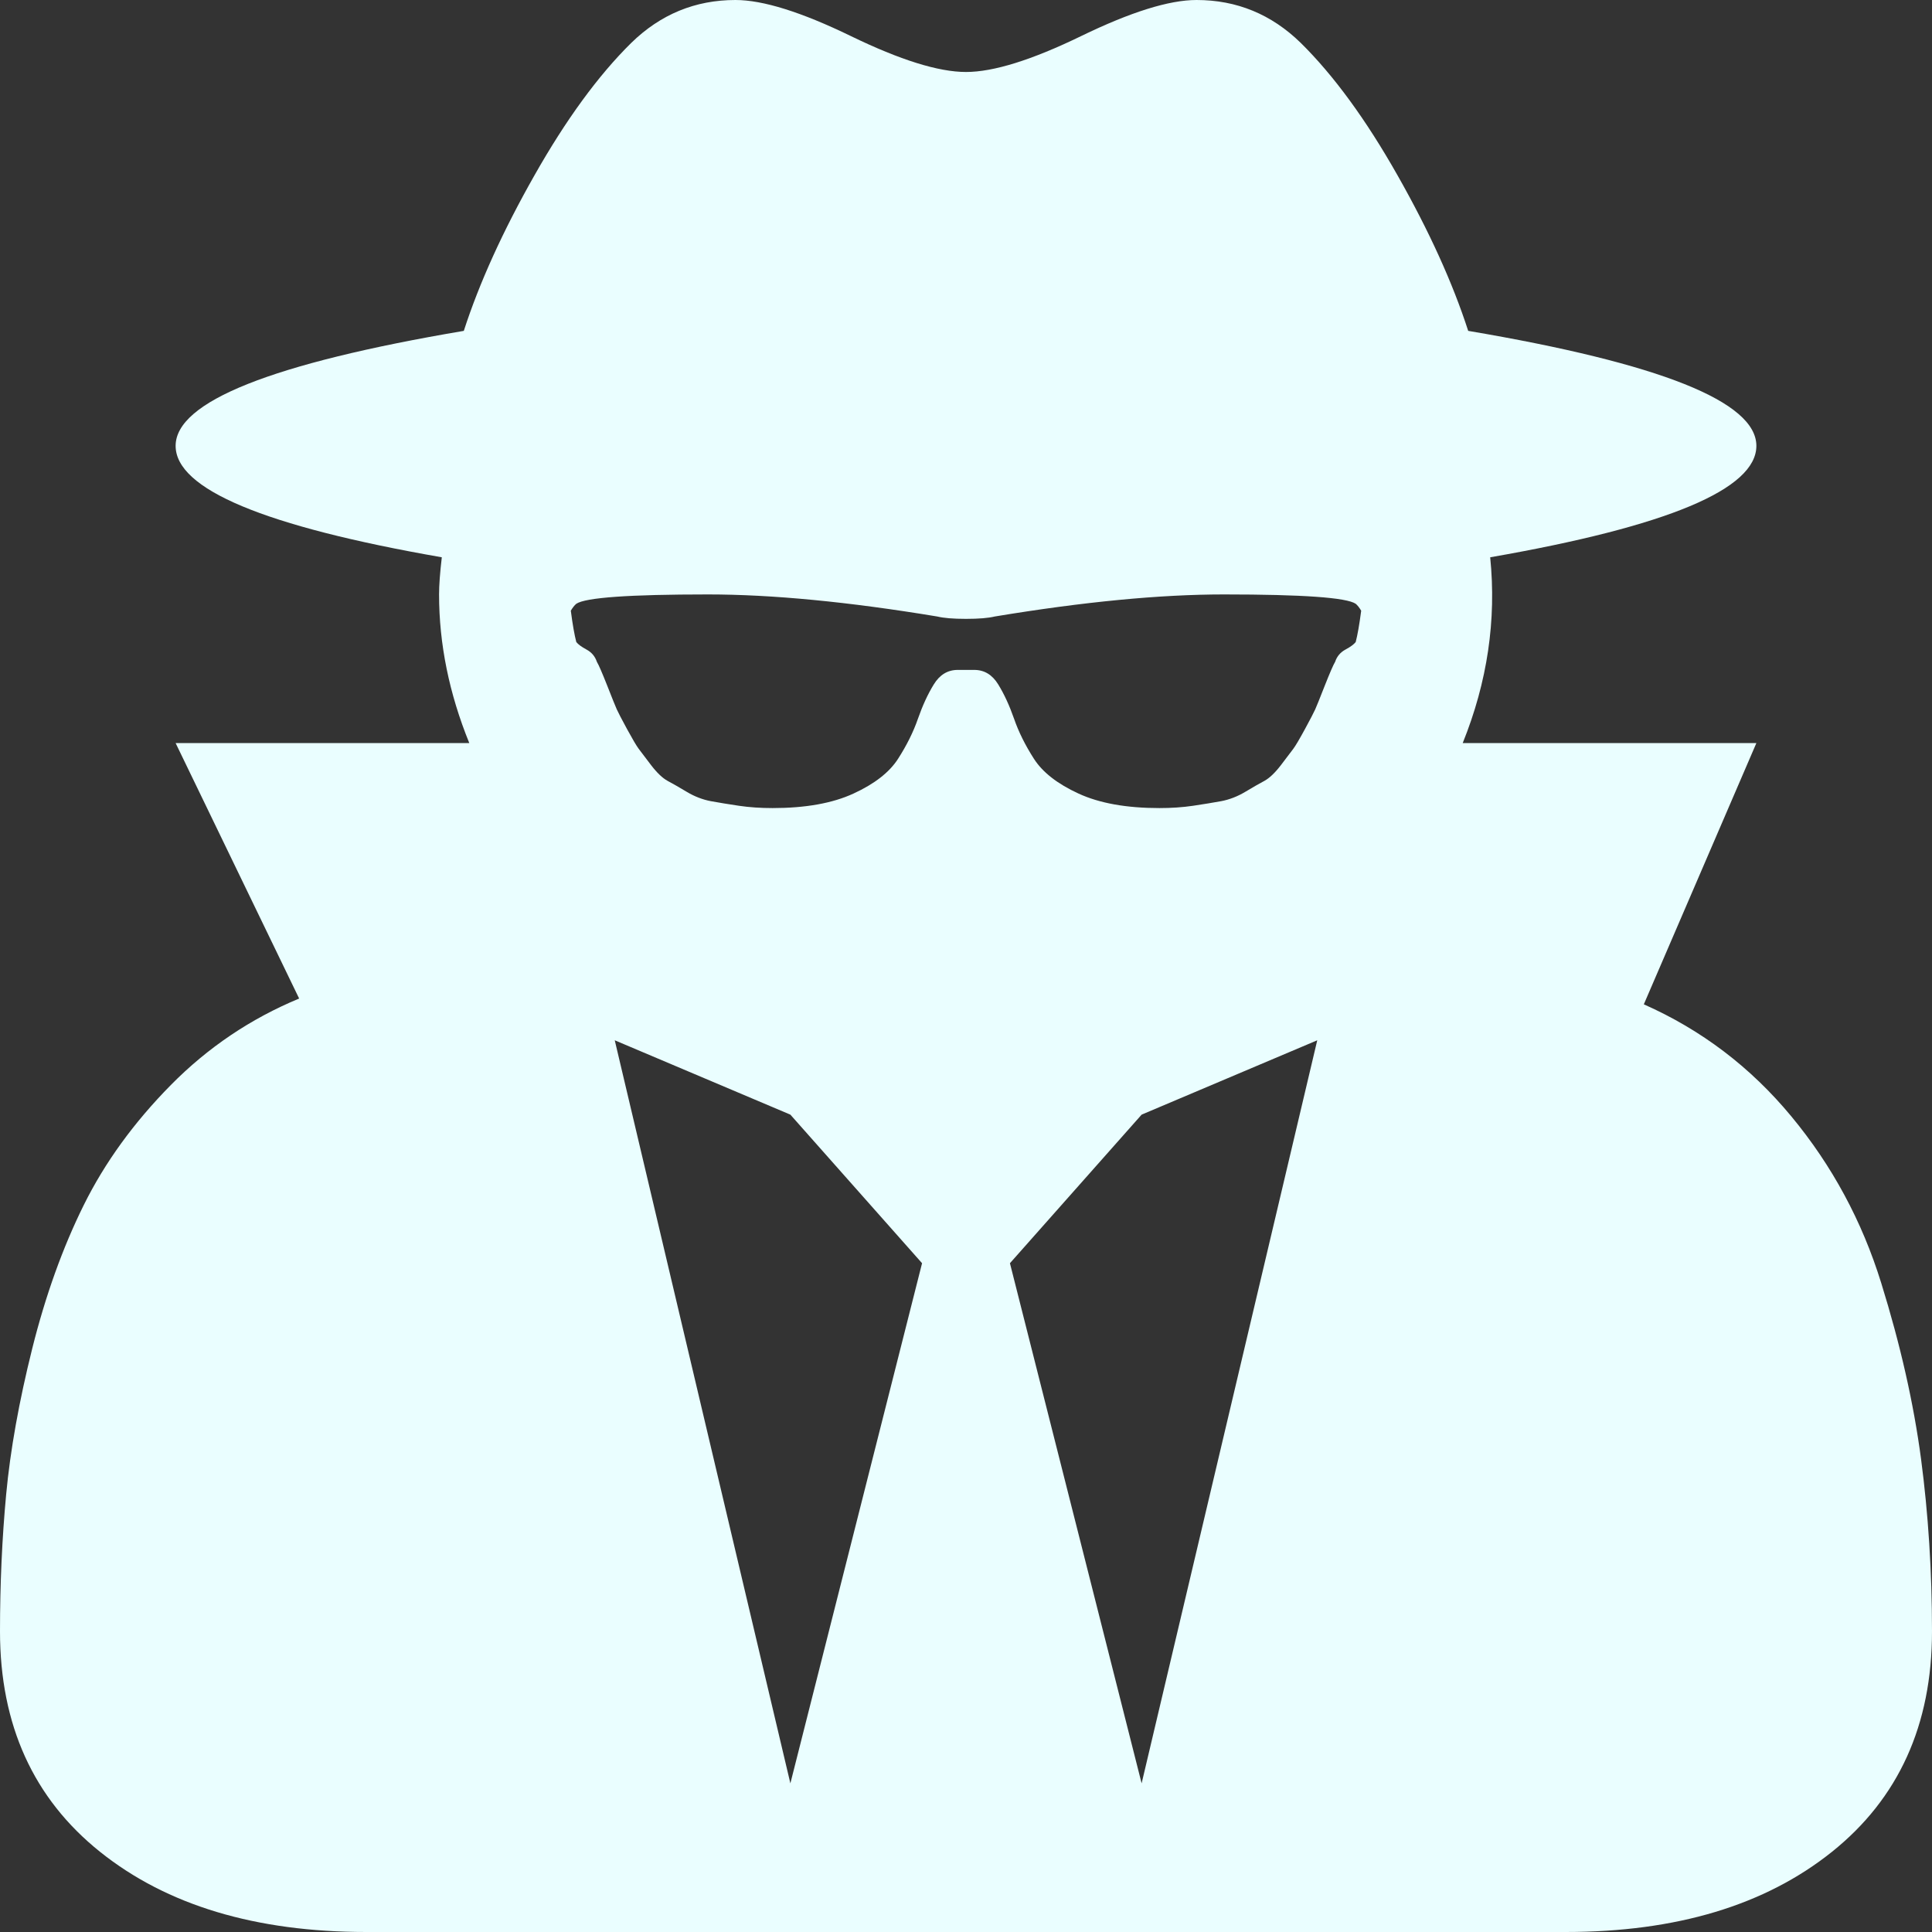 ﻿<?xml version="1.0" encoding="utf-8"?>
<svg version="1.1" xmlns:xlink="http://www.w3.org/1999/xlink" width="31px" height="31px" xmlns="http://www.w3.org/2000/svg">
  <rect width="100%" height="100%" fill="#333333" stroke="none"/>
  <g transform="matrix(1 0 0 1 -713 -15 )">
    <path d="M 9.864 16.692  L 12.682 28.615  L 14.795 20.269  L 12.682 17.885  L 9.864 16.692  Z M 16.205 20.269  L 18.318 28.615  L 21.136 16.692  L 18.318 17.885  L 16.205 20.269  Z M 21.753 10.302  C 21.782 10.191  21.812 10.023  21.841 9.799  C 21.812 9.75  21.782 9.712  21.753 9.688  C 21.606 9.588  20.902 9.538  19.639 9.538  C 18.612 9.538  17.386 9.656  15.962 9.892  C 15.86 9.917  15.705 9.93  15.5 9.93  C 15.295 9.93  15.14 9.917  15.038 9.892  C 13.614 9.656  12.388 9.538  11.361 9.538  C 10.098 9.538  9.394 9.588  9.247 9.688  C 9.218 9.712  9.188 9.75  9.159 9.799  C 9.188 10.023  9.218 10.191  9.247 10.302  C 9.277 10.34  9.332 10.38  9.412 10.423  C 9.493 10.467  9.548 10.532  9.577 10.619  C 9.607 10.669  9.662 10.796  9.743 11.001  C 9.823 11.206  9.875 11.333  9.897 11.383  C 9.919 11.432  9.974 11.538  10.062 11.7  C 10.15 11.861  10.212 11.967  10.249 12.016  C 10.286 12.066  10.352 12.153  10.447 12.277  C 10.542 12.401  10.631 12.485  10.711 12.529  C 10.792 12.572  10.895 12.631  11.02 12.706  C 11.144 12.78  11.273 12.83  11.405 12.855  C 11.537 12.879  11.687 12.904  11.856 12.929  C 12.025 12.954  12.205 12.966  12.396 12.966  C 12.924 12.966  13.357 12.889  13.695 12.733  C 14.032 12.578  14.271 12.392  14.41 12.175  C 14.55 11.957  14.656 11.743  14.729 11.532  C 14.803 11.321  14.887 11.138  14.983 10.982  C 15.078 10.827  15.206 10.749  15.368 10.749  L 15.632 10.749  C 15.794 10.749  15.922 10.827  16.017 10.982  C 16.113 11.138  16.197 11.321  16.271 11.532  C 16.344 11.743  16.45 11.957  16.59 12.175  C 16.729 12.392  16.968 12.578  17.305 12.733  C 17.643 12.889  18.076 12.966  18.604 12.966  C 18.795 12.966  18.975 12.954  19.144 12.929  C 19.313 12.904  19.463 12.879  19.595 12.855  C 19.727 12.83  19.856 12.78  19.98 12.706  C 20.105 12.631  20.208 12.572  20.289 12.529  C 20.369 12.485  20.458 12.401  20.553 12.277  C 20.648 12.153  20.714 12.066  20.751 12.016  C 20.788 11.967  20.85 11.861  20.938 11.7  C 21.026 11.538  21.081 11.432  21.103 11.383  C 21.125 11.333  21.177 11.206  21.257 11.001  C 21.338 10.796  21.393 10.669  21.423 10.619  C 21.452 10.532  21.507 10.467  21.588 10.423  C 21.668 10.38  21.723 10.34  21.753 10.302  Z M 30.824 23.408  C 30.941 24.296  31 25.219  31 26.175  C 31 27.678  30.464 28.858  29.393 29.715  C 28.321 30.572  26.897 31  25.121 31  L 5.879 31  C 4.103 31  2.679 30.572  1.607 29.715  C 0.536 28.858  0 27.678  0 26.175  C 0 25.417  0.033 24.684  0.099 23.977  C 0.165 23.269  0.305 22.489  0.517 21.639  C 0.73 20.788  1.005 20.021  1.343 19.338  C 1.681 18.655  2.147 18.012  2.741 17.41  C 3.336 16.807  4.022 16.345  4.8 16.022  L 2.818 11.923  L 7.53 11.923  C 7.207 11.128  7.045 10.333  7.045 9.538  C 7.045 9.389  7.06 9.191  7.089 8.942  C 4.242 8.446  2.818 7.849  2.818 7.154  C 2.818 6.446  4.359 5.831  7.442 5.309  C 7.691 4.539  8.069 3.707  8.576 2.813  C 9.082 1.919  9.599 1.211  10.128 0.689  C 10.598 0.23  11.155 0  11.801 0  C 12.241 0  12.858 0.193  13.651 0.578  C 14.443 0.963  15.06 1.155  15.5 1.155  C 15.94 1.155  16.557 0.963  17.349 0.578  C 18.142 0.193  18.759 0  19.199 0  C 19.845 0  20.402 0.23  20.872 0.689  C 21.401 1.211  21.918 1.919  22.424 2.813  C 22.931 3.707  23.309 4.539  23.558 5.309  C 26.641 5.831  28.182 6.446  28.182 7.154  C 28.182 7.849  26.758 8.446  23.911 8.942  C 24.013 9.948  23.866 10.942  23.47 11.923  L 28.182 11.923  L 26.376 16.115  C 27.301 16.525  28.09 17.124  28.743 17.913  C 29.396 18.701  29.877 19.592  30.185 20.586  C 30.494 21.58  30.706 22.52  30.824 23.408  Z " fill-rule="nonzero" fill="#eafeff" stroke="none" transform="matrix(1 0 0 1 713 15 )" />
  </g>
</svg>